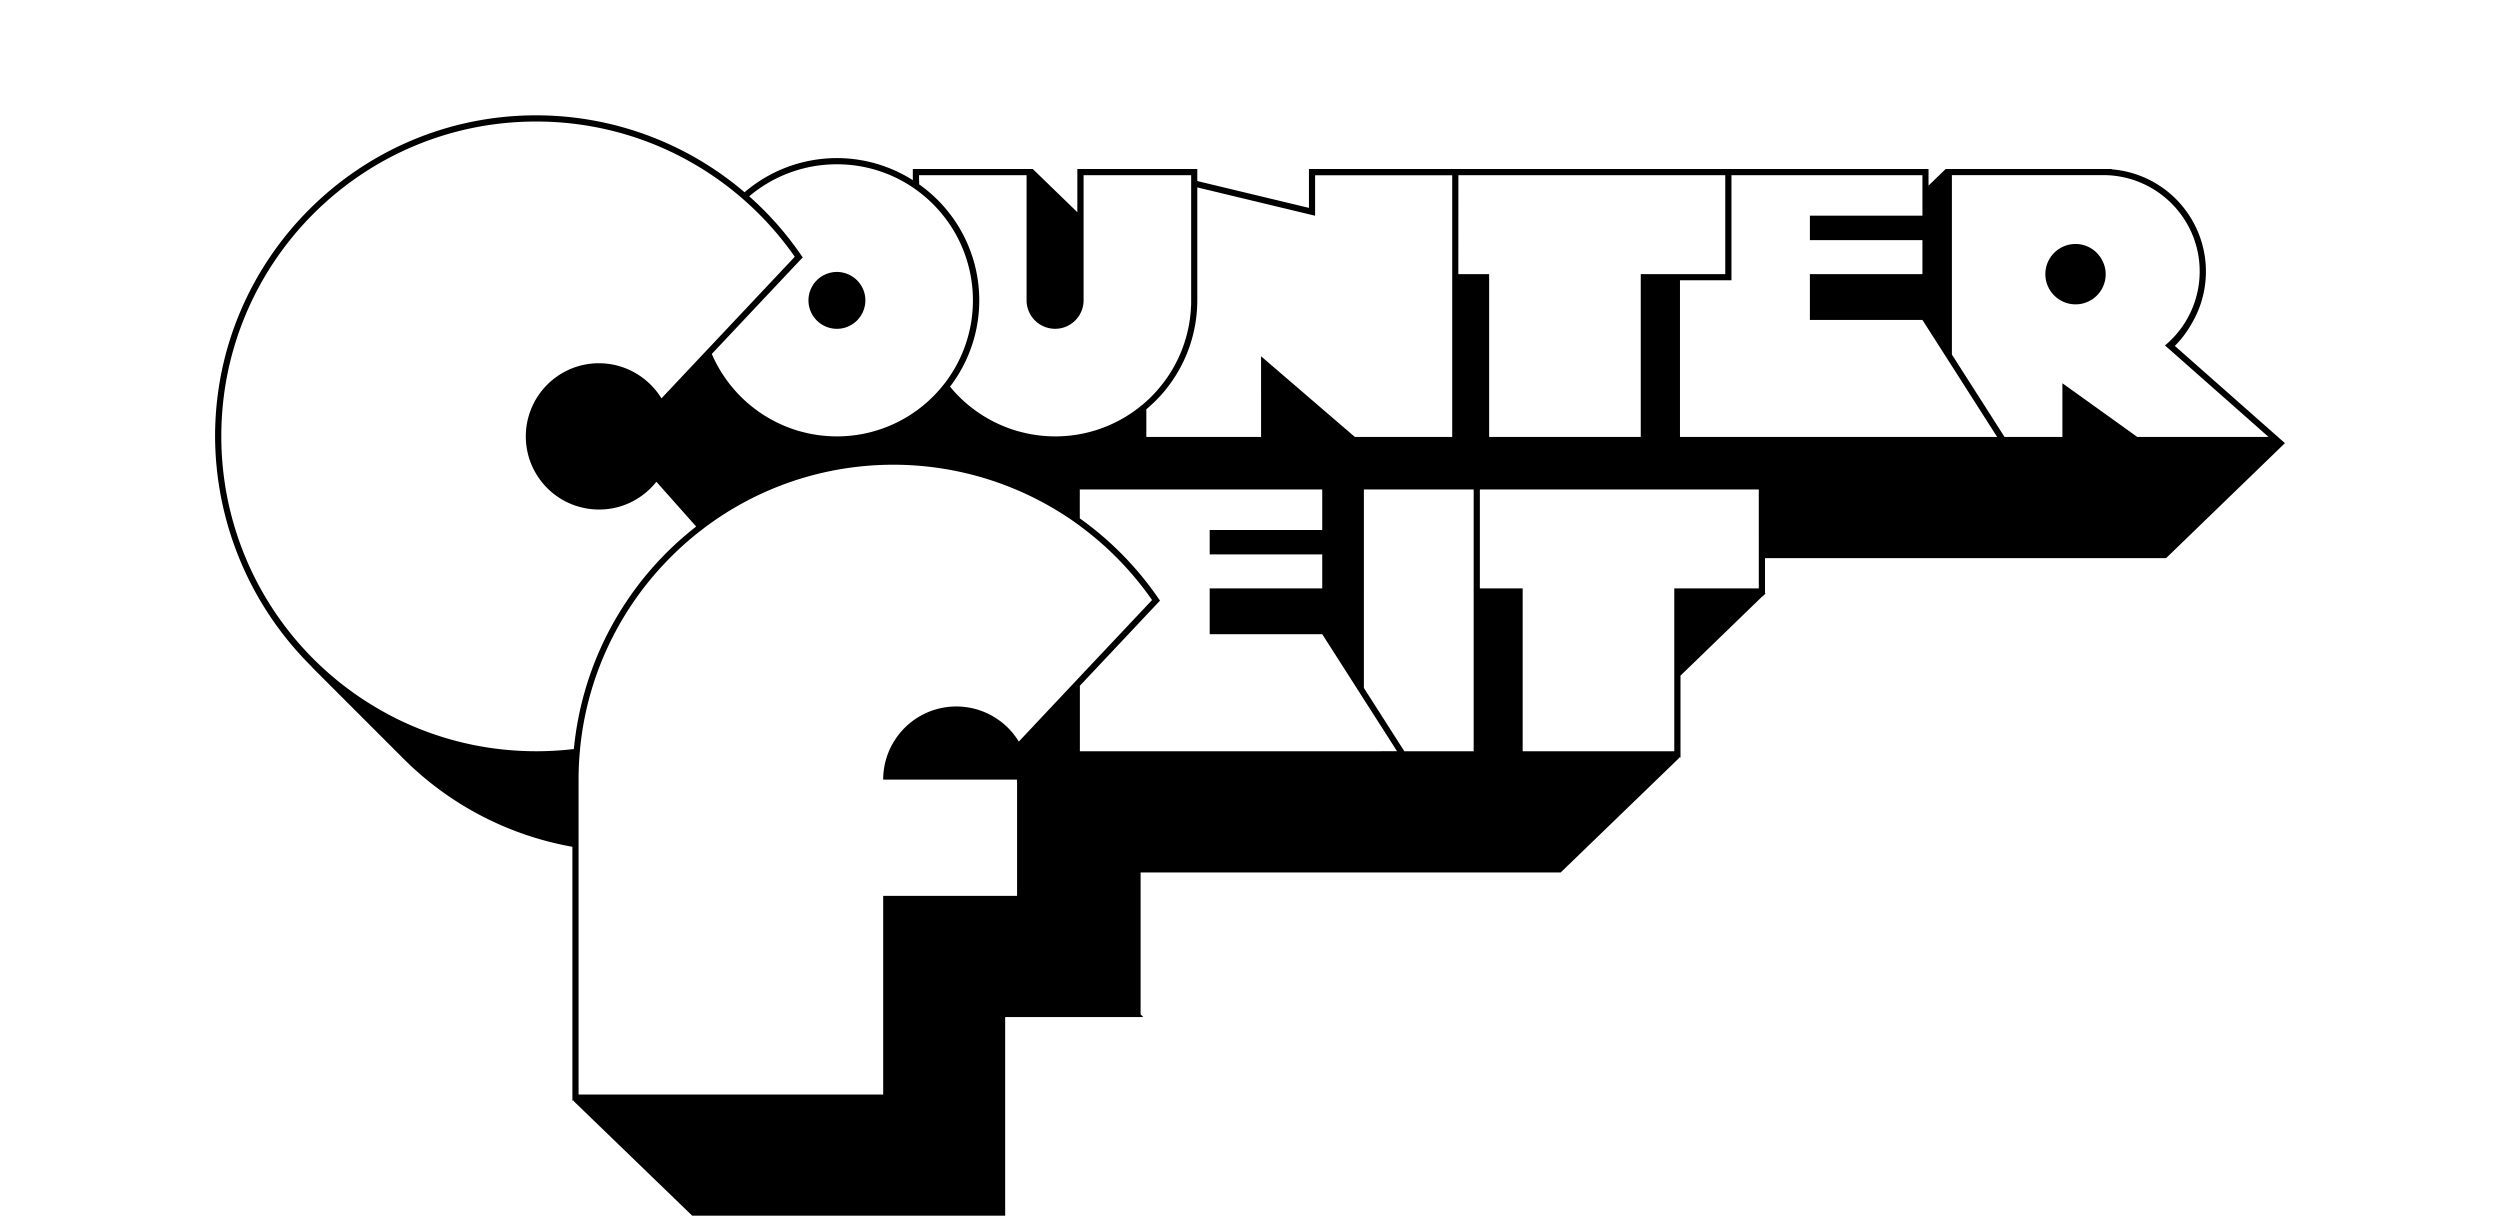 <svg xmlns="http://www.w3.org/2000/svg" viewBox="0 0 1728 840.29"><defs><style>.cls-1{fill:none;}</style></defs><title>B-Logo-2</title><g id="Layer_2" data-name="Layer 2"><g id="Layer_1-2" data-name="Layer 1"><path d="M1454.2,182.52a20.51,20.51,0,0,0-1-2.25,20.87,20.87,0,0,0-12.49-10.71c-.66-.2-1.32-.37-2-.51a20.84,20.84,0,0,0-22.51,30.23l0,.06c.11.21.25.41.37.61a21.18,21.18,0,0,0,3.21,4.19A20.82,20.82,0,0,0,1455,185.23,20.46,20.46,0,0,0,1454.2,182.52Z"/><path d="M1503.24,239.08a69.6,69.6,0,0,0,10.81-14l.41-.67.21-.37a70.84,70.84,0,0,0-55-107v-.21l-4.28,0H1344.83L1333,128.3V116.8H904.74v26.89l-77.17-18.55V116.8H744.66v29.88L713.85,116.8H630.94v7.73a98,98,0,0,0-116.3,8.36A222,222,0,0,0,370.58,79.71c-122.37,0-221.92,99.55-221.92,221.92a225.08,225.08,0,0,0,66.86,159.24l-.09.08,63.15,63.15a219.34,219.34,0,0,0,117.06,61.2V760.8h1.06v.46l81.74,79H694.77V703h95.52l-1.9-1.84,0-98.11h290.36l81.74-79v-.45h1.07V467l56.71-54.92h.64v-.62l.47-.45h.6v-.58l.5-.49h-.5V385.79H1497.2l82.14-79.49Zm-495.2-118H1192.5v68.38h-58.41V302H1029.3V189.47H1008ZM827.57,207.6V129.54L909,149.12v-28h94.76v68.38h0V302H936.48l-7-6-57.83-49.75h0V302h-79.3V282.89A98.15,98.15,0,0,0,827.57,207.6ZM635.22,121.08h74.35v86.51c0,.68,0,1.35.1,2a19.69,19.69,0,0,0,19.59,17.67,19.92,19.92,0,0,0,4-.4c.56-.12,1.11-.25,1.66-.41a20.14,20.14,0,0,0,2.94-1.15,19.68,19.68,0,0,0,11.12-17.73V121.08h74.35v7.43h0V207.6c0,1.41,0,2.82-.09,4.22s-.14,2.62-.26,3.92a93.51,93.51,0,0,1-21,51.56q-2.86,3.48-6,6.67c-1.13,1.14-2.29,2.24-3.48,3.32-1.38,1.26-2.82,2.45-4.28,3.63a93.64,93.64,0,0,1-58.84,20.71,95.76,95.76,0,0,1-10.22-.56c-2.67-.29-5.31-.7-7.91-1.2-2.24-.44-4.46-1-6.64-1.56s-4.09-1.19-6.09-1.88c-1.06-.37-2.12-.76-3.16-1.17a94.09,94.09,0,0,1-38.7-28,98.13,98.13,0,0,0-21.32-139.81Zm-56.78-7.52a93.58,93.58,0,0,1,52.5,16c1.46,1,2.88,2,4.28,3.08a94.34,94.34,0,0,1,22.18,23.9c.85,1.32,1.67,2.65,2.46,4,.9,1.55,1.75,3.14,2.56,4.74q1.4,2.76,2.6,5.61,1.5,3.53,2.7,7.17.6,1.83,1.14,3.69a94,94,0,0,1,3.62,25.83q0,3.94-.32,7.82c-.22,2.57-.53,5.12-.95,7.64-.21,1.25-.44,2.5-.7,3.74a93.53,93.53,0,0,1-16.66,37h0c-.87,1.17-1.77,2.31-2.7,3.44a93.94,93.94,0,0,1-52.38,32.2c-1.39.31-2.8.59-4.22.83a91.06,91.06,0,0,1-10.65,1.22c-1.81.11-3.63.16-5.46.16a95.57,95.57,0,0,1-10.21-.56c-2.68-.29-5.31-.7-7.91-1.2-2.25-.44-4.46-1-6.65-1.56s-4.08-1.19-6.08-1.88c-1.07-.37-2.12-.76-3.17-1.17a94.36,94.36,0,0,1-48.28-42.17,91.59,91.59,0,0,1-4.14-8.44l60.47-64.23,2.38-2.53-2-2.84a221.78,221.78,0,0,0-35-39.37A93.69,93.69,0,0,1,578.44,113.56ZM396.65,517.73a220,220,0,0,1-59.21-1q-10.81-1.65-21.25-4.34-5.22-1.35-10.33-2.94t-10.11-3.42q-5-1.83-9.88-3.9c-2.45-1-4.86-2.1-7.26-3.22q-7-3.26-13.64-7a217.59,217.59,0,0,1-112-190.35C152.94,181.43,250.38,84,370.58,84q9.45,0,18.69.79c2.06.18,4.1.38,6.14.61a218,218,0,0,1,24,4.11,215.51,215.51,0,0,1,27.5,8.27q8.91,3.34,17.44,7.42a218.23,218.23,0,0,1,47.08,30.56c1.08.92,2.15,1.84,3.21,2.78h0a219.46,219.46,0,0,1,21.63,22c4.62,5.43,9,11.07,13.08,16.94l-59.11,62.78L487,243.69l-29.79,31.65a51.12,51.12,0,0,0-32.42-23.1A52.05,52.05,0,0,0,414,251.07h0a50.64,50.64,0,0,0-17.39,3.07c-1.2.44-2.39.93-3.56,1.46a51.1,51.1,0,0,0-9.22,5.46c-.77.57-1.53,1.17-2.27,1.79a50.6,50.6,0,0,0-15.14,55.91c.27.76.57,1.52.88,2.26s.73,1.7,1.13,2.53c.54,1.12,1.13,2.21,1.75,3.28.24.43.48.85.74,1.26a50.74,50.74,0,0,0,16.28,16.41c.9.56,1.82,1.11,2.75,1.61a51.24,51.24,0,0,0,7.42,3.27c1,.33,2,.64,3,.92.77.22,1.56.42,2.35.6a49.65,49.65,0,0,0,8.42,1.2c1,.06,1.93.09,2.9.09h0a50.34,50.34,0,0,0,17.21-3c.77-.28,1.53-.58,2.28-.89a50.24,50.24,0,0,0,10.1-5.68A51.13,51.13,0,0,0,453.7,333l27.49,30.95A221.84,221.84,0,0,0,396.65,517.73Zm307.55-5.14a50.55,50.55,0,0,0-80.53-7.79l-.32.37a50.06,50.06,0,0,0-3.69,4.64c-.45.64-.88,1.29-1.3,1.95-.31.48-.61,1-.9,1.46a50.31,50.31,0,0,0-7,25.66H703v80.35H610.46v137.3H399.91V538.88q0-8.76.69-17.33c.12-1.47.25-2.94.39-4.4a216.28,216.28,0,0,1,13.69-57.21q1.5-3.87,3.15-7.66,1.1-2.52,2.26-5a217.58,217.58,0,0,1,38.81-57.35,220.35,220.35,0,0,1,16.66-16q4.13-3.54,8.41-6.89c1.13-.87,2.26-1.75,3.41-2.61a216.94,216.94,0,0,1,52.26-28.84q4-1.55,8.14-2.94A218,218,0,0,1,742.13,360.4c1.44,1,2.86,2,4.28,3.08l2,1.53q3.46,2.61,6.82,5.35a219.13,219.13,0,0,1,41.07,44.38l-49.93,53h0l-4.28,4.55Zm238.52,6.69H746.41V474l53-56.33,2.38-2.53-2-2.85a222.51,222.51,0,0,0-53.44-54V338.33H913.93v28H836.14v16.86h77.79v23.49H836.14v31.66h77.79l24.52,38.36,4.27,6.7,12.79,20,10.11,15.83Zm75.88-112.56h0V519.28H970.7L969.23,517l-26.51-41.48V338.33h75.88Zm197.08,0h-58.42V519.28H1052.47V406.72h-29.59V338.33h192.8ZM1349.11,302H1161.2V193.74h35.58V121.08h132v28h-77.79V166h77.79v23.48h-77.79v31.65h77.79l16.1,25.21,4.28,6.69,11.08,17.35L1380.41,302Zm128.13,0-11-7.92-40.71-29.19V302h-40l-1.47-2.3-34.91-54.64v-124h106.26v0A66.29,66.29,0,0,1,1479,126a65.5,65.5,0,0,1,8.56,4.24,69.33,69.33,0,0,1,5.94,3.93,67.14,67.14,0,0,1,14.81,15.19,68,68,0,0,1,4.67,7.68c.46.89.9,1.79,1.33,2.7a65.76,65.76,0,0,1,4.07,11.46,66.64,66.64,0,0,1-7.44,50.63c-.29.48-.58,1-.88,1.43a66.4,66.4,0,0,1-6.22,8.29,65.54,65.54,0,0,1-7.4,7.22l60.82,53.72L1568,302Z"/><path d="M578.44,227.28a20,20,0,0,0,4-.4c.56-.12,1.11-.25,1.65-.41a19.77,19.77,0,0,0,14.06-18.88,19.05,19.05,0,0,0-.1-2c0-.15,0-.29-.06-.44-.07-.51-.13-1-.24-1.51a19.55,19.55,0,0,0-3.71-8,19.88,19.88,0,0,0-1.65-1.9,20.27,20.27,0,0,0-1.78-1.56,19.34,19.34,0,0,0-2.12-1.45,19.77,19.77,0,0,0-10-2.76,19.68,19.68,0,0,0-19.68,19.68,19.38,19.38,0,0,0,.1,2A19.68,19.68,0,0,0,578.44,227.28Z"/><rect class="cls-1" width="1728" height="840"/></g></g></svg>